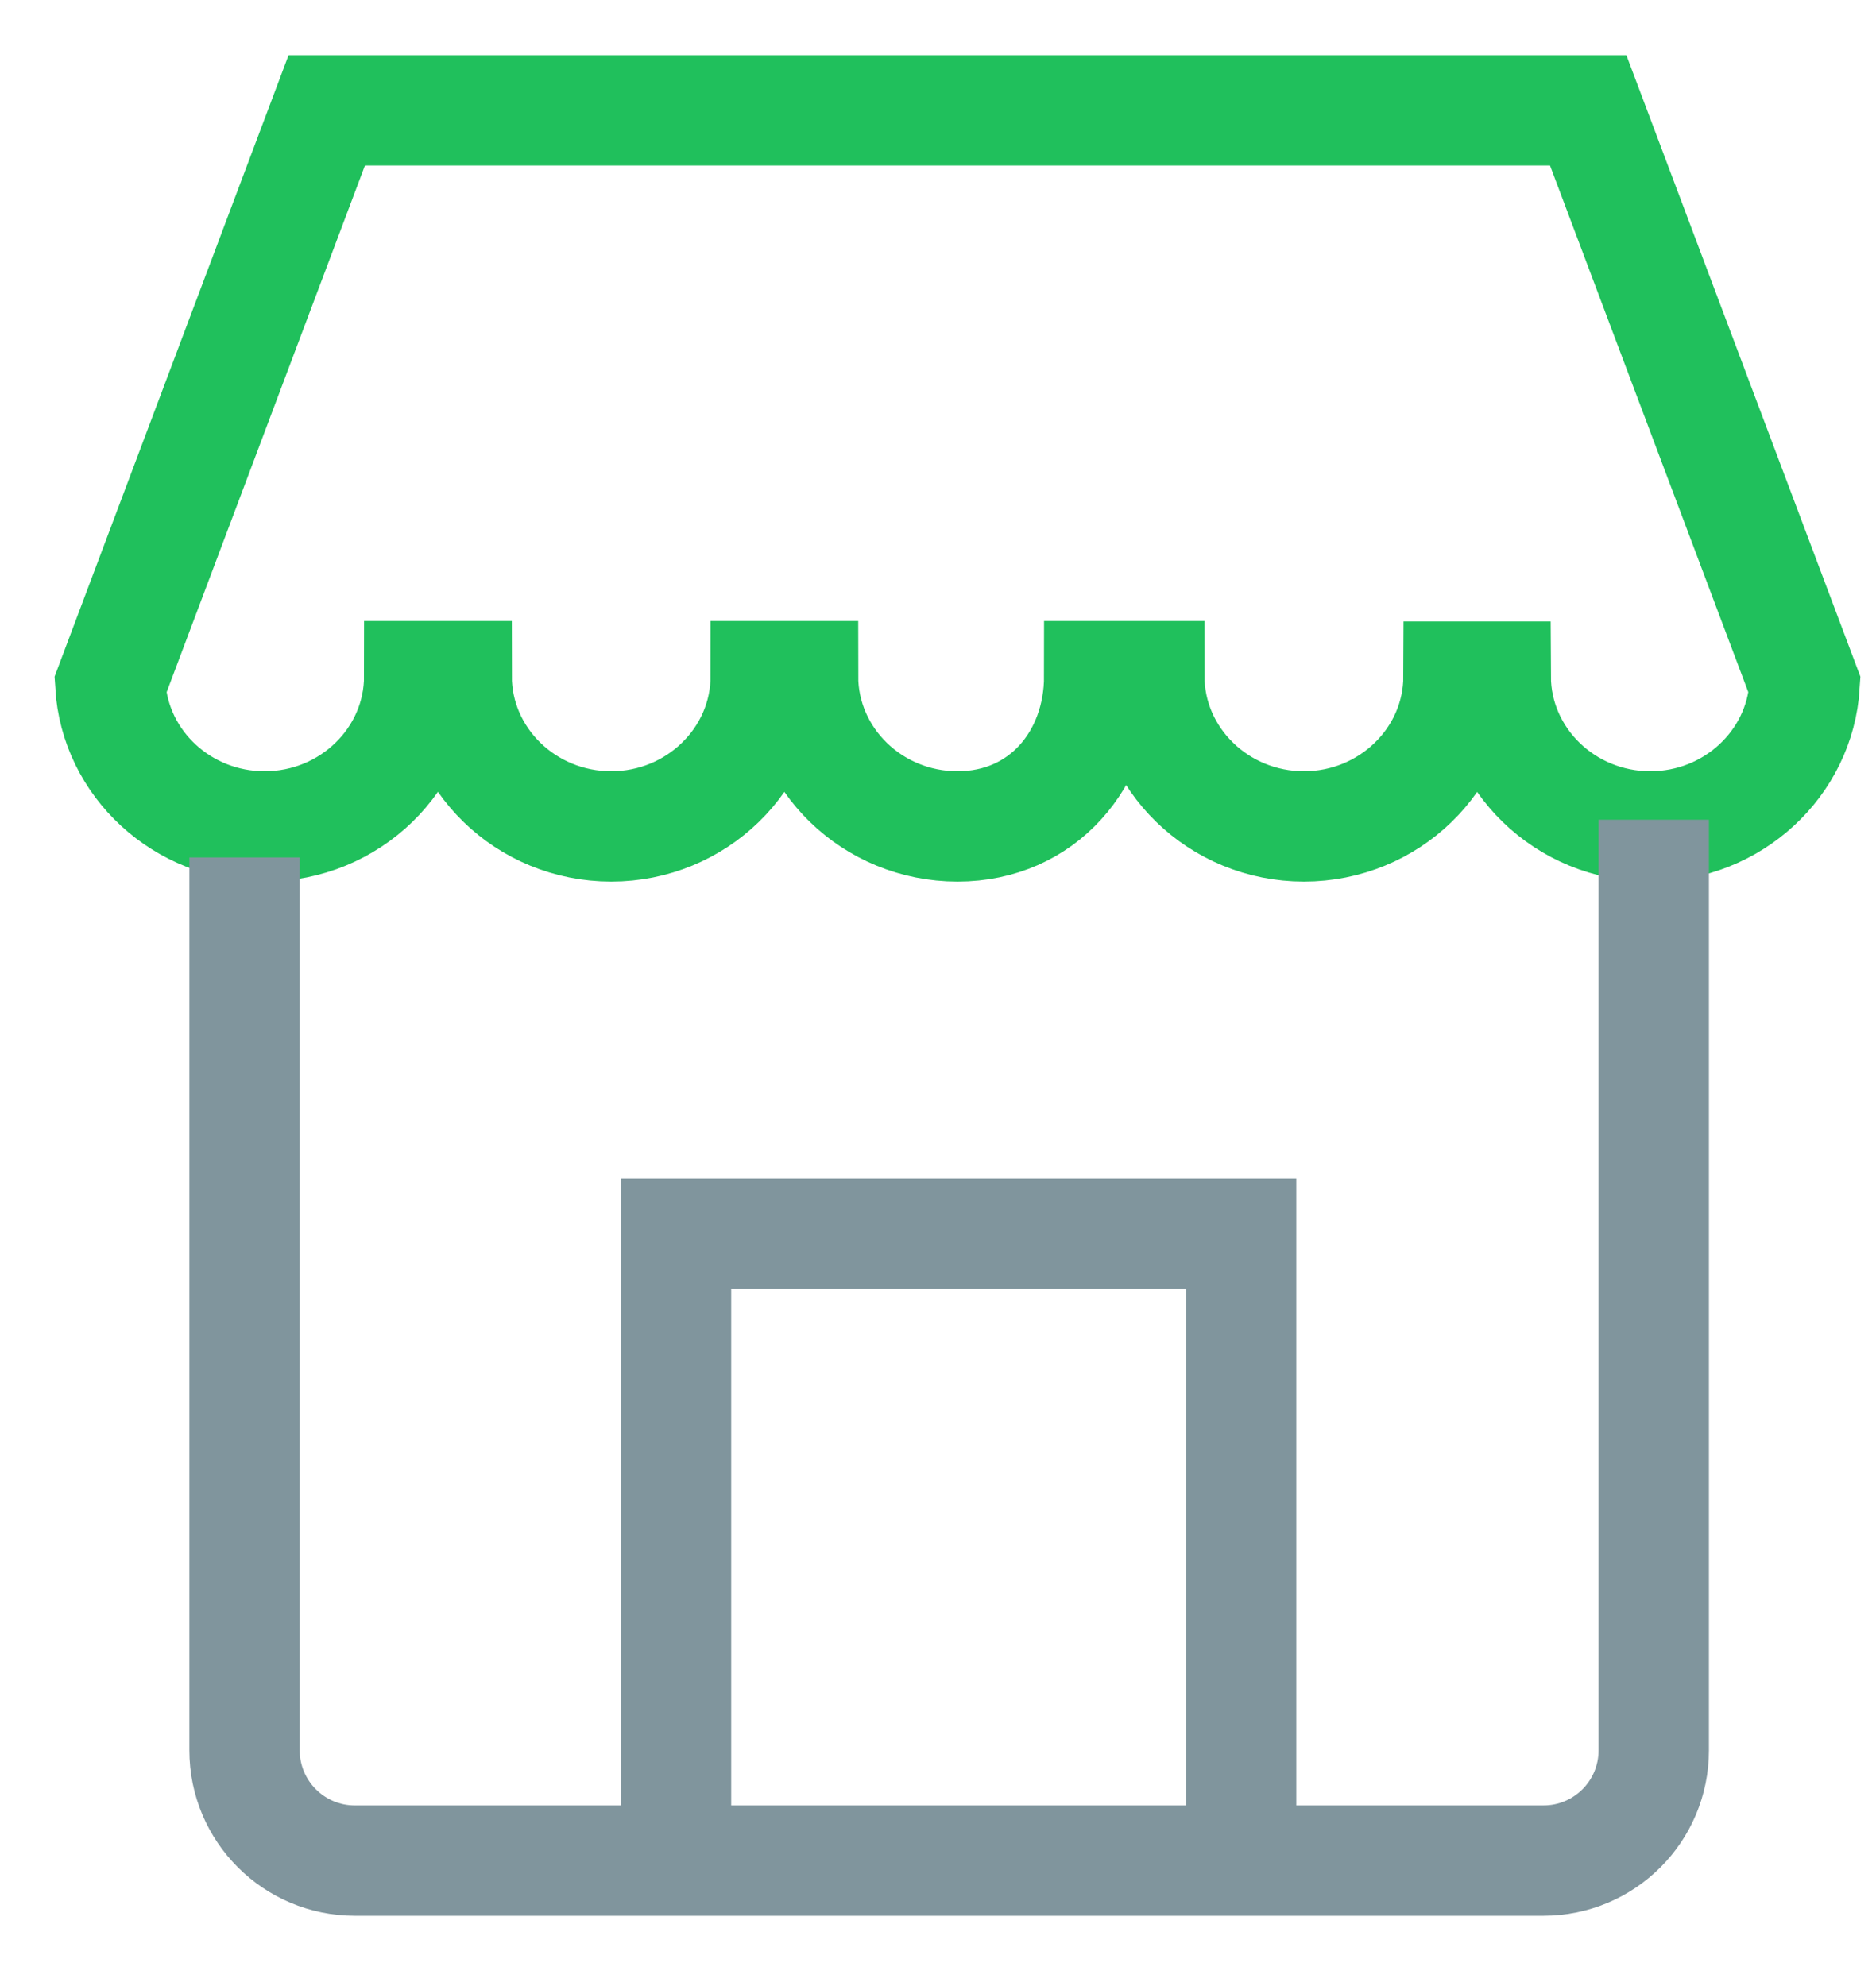 <?xml version="1.0" encoding="UTF-8"?>
<svg width="17px" height="18px" viewBox="0 0 17 18" version="1.1" xmlns="http://www.w3.org/2000/svg" xmlns:xlink="http://www.w3.org/1999/xlink">
    <!-- Generator: Sketch 48.2 (47327) - http://www.bohemiancoding.com/sketch -->
    <title>Group 12</title>
    <desc>Created with Sketch.</desc>
    <defs></defs>
    <g id="Add-Product_variants-disabled" stroke="none" stroke-width="1" fill="none" fill-rule="evenodd" transform="translate(-404, -1304)">
        <g id="Group-17" transform="translate(401, 1301)">
            <g id="Group-12" transform="translate(4, 4)">
                <path d="M13.955,6.49 C13.184,6.49 12.557,5.881 12.554,5.132 L12.217,5.132 C12.215,5.881 11.587,6.49 10.816,6.49 C10.044,6.49 9.415,5.879 9.415,5.128 L8.961,5.128 C8.961,5.879 8.449,6.49 7.677,6.49 C6.905,6.49 6.277,5.879 6.277,5.128 L5.939,5.128 C5.939,5.879 5.31,6.49 4.539,6.49 C3.766,6.49 3.138,5.879 3.138,5.128 L2.799,5.128 C2.799,5.879 2.171,6.49 1.398,6.49 C0.653,6.49 0.043,5.922 0,5.209 L1.961,0 L13.392,0 L15.353,5.209 C15.309,5.922 14.699,6.49 13.955,6.49 Z" id="Path" stroke="#20C05C" fill-rule="nonzero"></path>
                <path d="M1.216,6.771 L1.216,14.863 C1.216,15.416 1.664,15.863 2.216,15.863 L12.986,15.863 C13.539,15.863 13.986,15.416 13.986,14.863 L13.986,6.429" id="Path-46" stroke="#80959D"></path>
                <polyline id="Path-51" stroke="#80959D" points="5.126 15.477 5.126 10.181 10.247 10.181 10.247 15.729"></polyline>
            </g>
        </g>
    </g>
</svg>